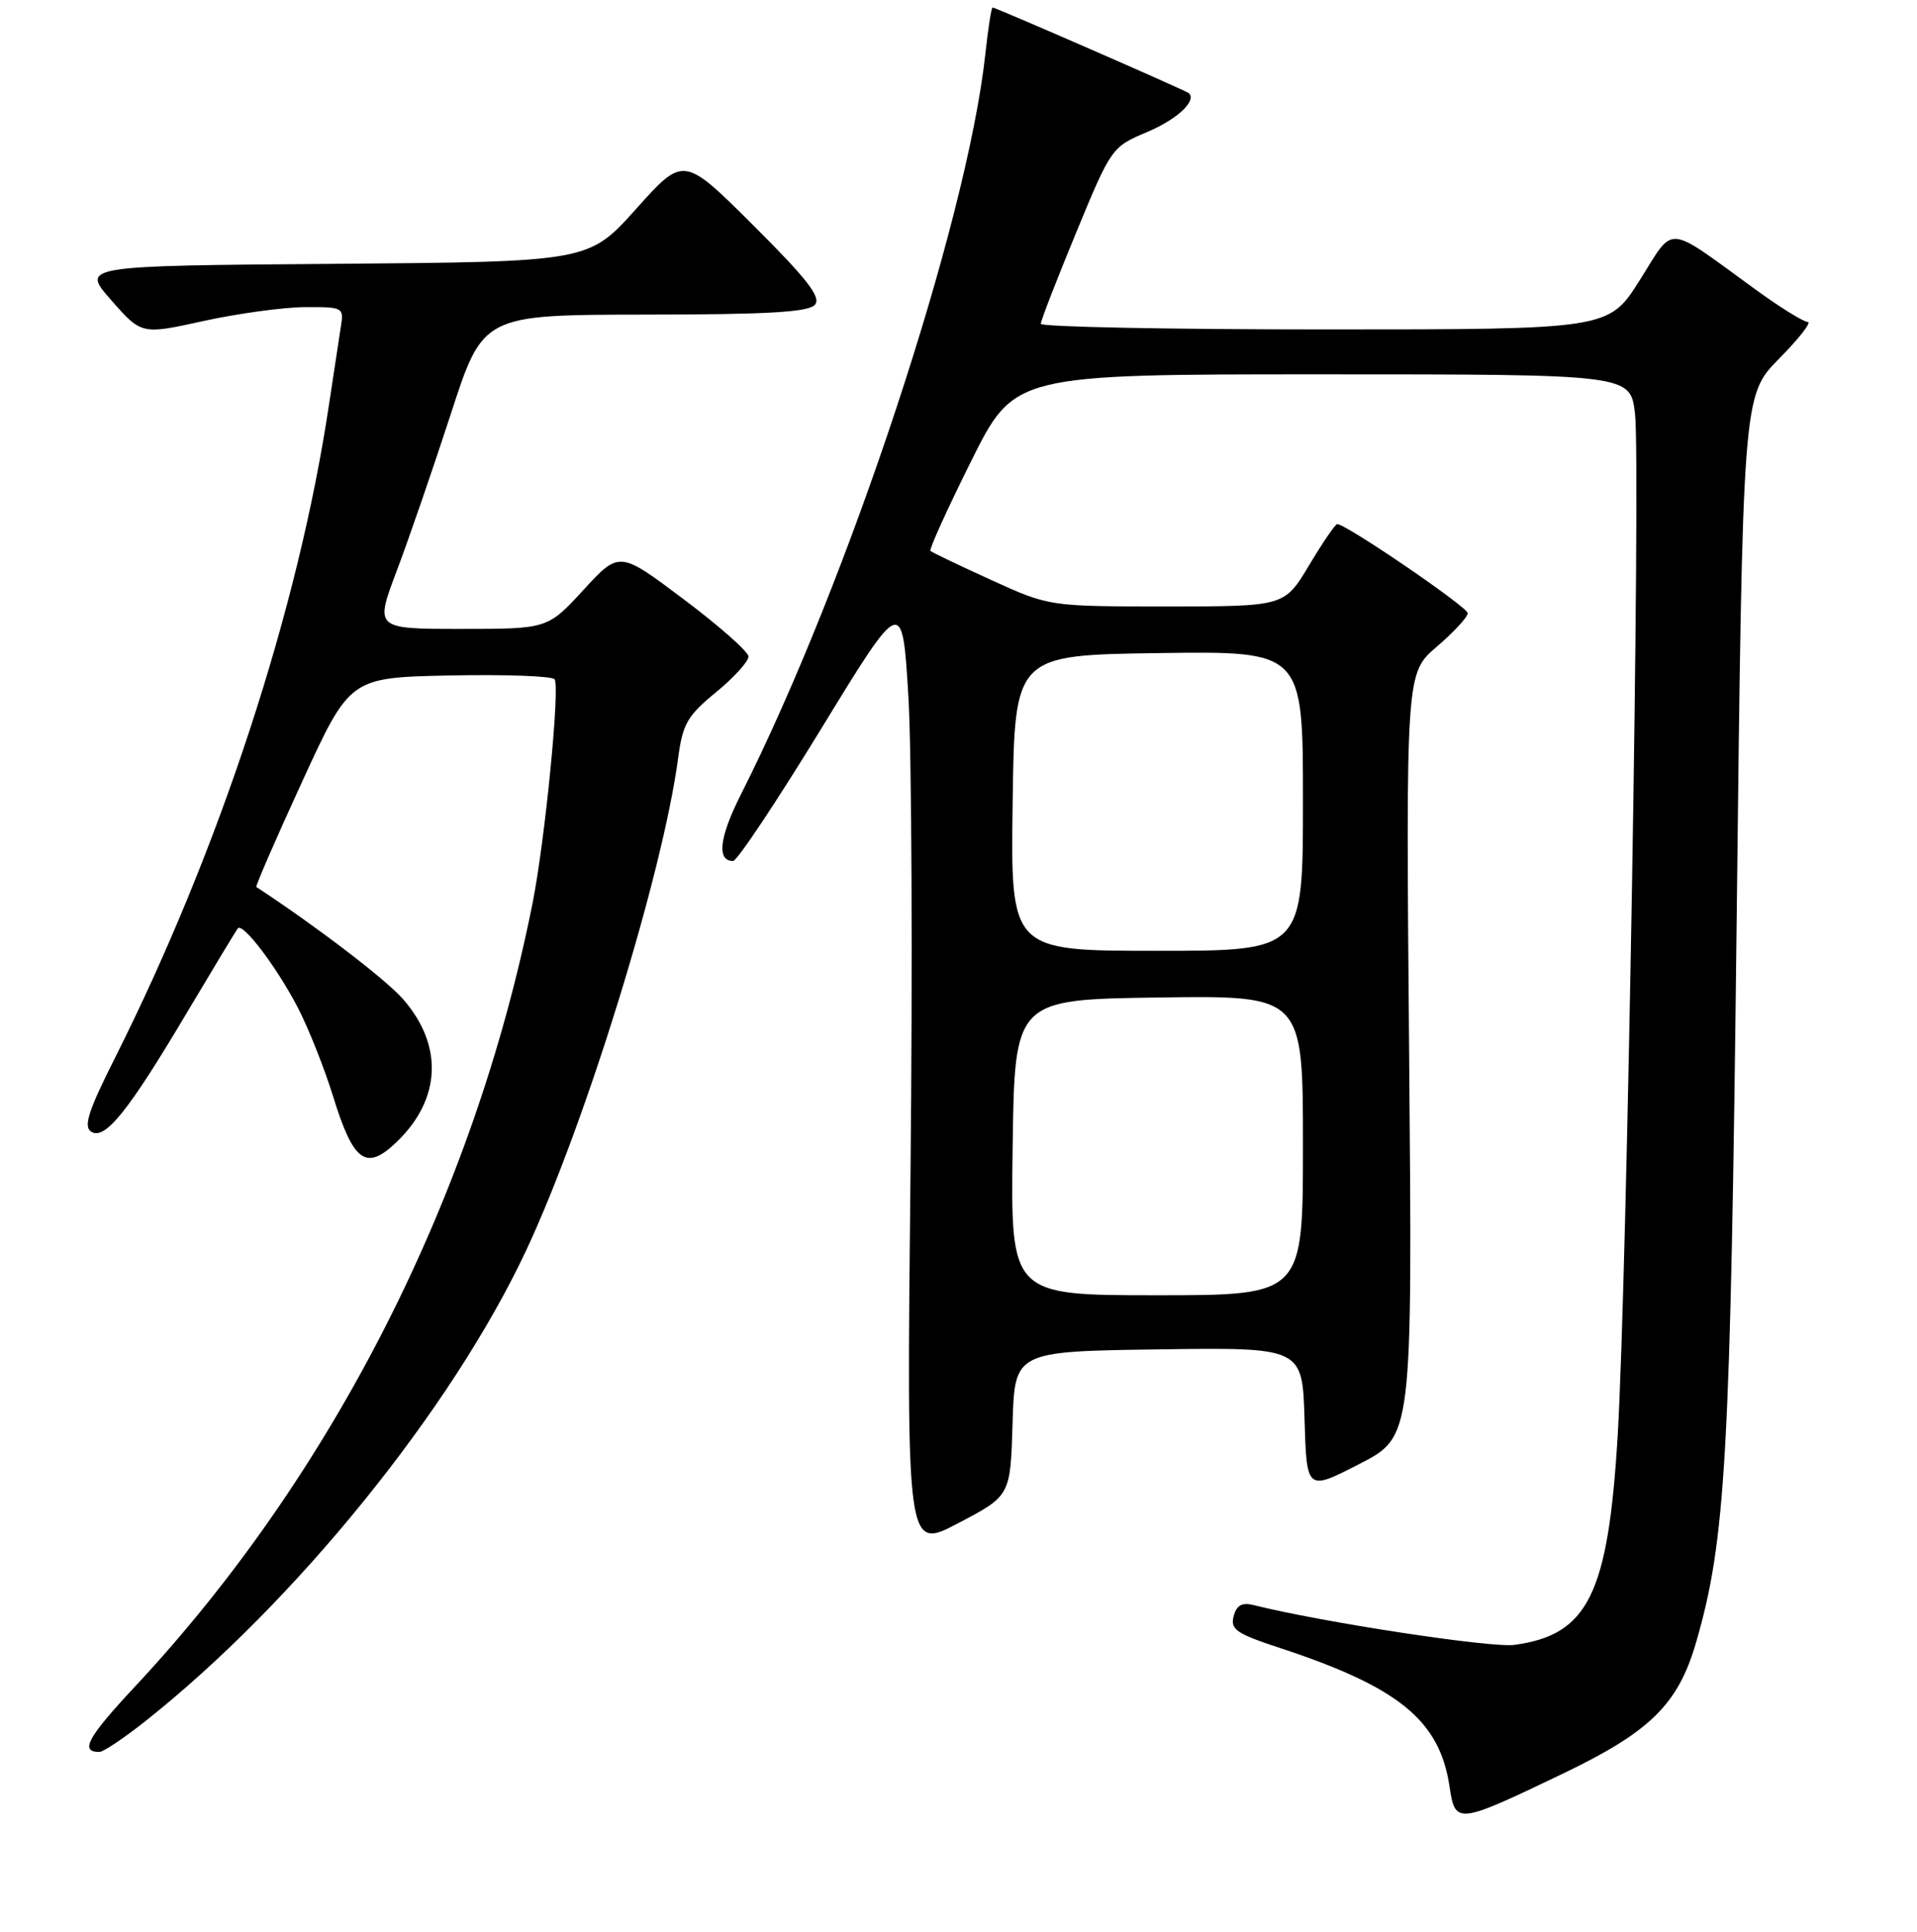 <?xml version="1.0" encoding="UTF-8" standalone="no"?>
<!DOCTYPE svg PUBLIC "-//W3C//DTD SVG 1.1//EN" "http://www.w3.org/Graphics/SVG/1.1/DTD/svg11.dtd" >
<svg xmlns="http://www.w3.org/2000/svg" xmlns:xlink="http://www.w3.org/1999/xlink" version="1.1" viewBox="0 0 256 258">
 <g >
 <path fill="currentColor"
d=" M 208.60 236.95 C 220.36 231.32 224.08 227.66 226.48 219.43 C 230.48 205.68 231.09 194.73 231.92 122.67 C 232.72 52.85 232.72 52.85 237.57 47.92 C 240.24 45.22 241.97 43.00 241.41 43.00 C 240.86 43.00 237.72 41.06 234.45 38.68 C 222.23 29.81 223.71 29.93 218.97 37.43 C 214.82 44.00 214.82 44.00 176.91 44.00 C 156.06 44.00 139.00 43.66 138.99 43.25 C 138.99 42.84 141.11 37.36 143.71 31.07 C 148.39 19.73 148.47 19.63 153.18 17.64 C 157.18 15.95 159.84 13.48 158.77 12.45 C 158.44 12.12 132.96 1.00 132.55 1.00 C 132.39 1.00 131.95 3.81 131.58 7.25 C 129.13 29.71 113.28 77.70 98.95 106.10 C 96.05 111.84 95.68 115.00 97.90 115.00 C 98.43 115.00 103.73 107.04 109.68 97.31 C 120.50 79.61 120.50 79.61 121.31 93.06 C 121.75 100.45 121.88 129.13 121.59 156.79 C 121.06 207.08 121.06 207.08 127.99 203.43 C 134.93 199.79 134.93 199.79 135.22 190.14 C 135.50 180.50 135.50 180.50 154.71 180.23 C 173.93 179.96 173.93 179.96 174.21 189.56 C 174.50 199.16 174.50 199.16 181.56 195.52 C 188.62 191.89 188.62 191.89 188.18 140.90 C 187.74 89.91 187.74 89.91 191.87 86.38 C 194.14 84.43 196.00 82.42 196.00 81.90 C 196.00 81.08 179.77 70.00 178.57 70.00 C 178.32 70.00 176.63 72.47 174.82 75.50 C 171.53 81.00 171.53 81.00 155.82 81.00 C 140.11 81.00 140.11 81.00 132.35 77.46 C 128.09 75.52 124.44 73.77 124.25 73.58 C 124.05 73.39 126.50 68.00 129.68 61.61 C 135.46 50.00 135.46 50.00 176.59 50.00 C 217.72 50.00 217.72 50.00 218.34 55.24 C 219.12 61.78 217.27 171.07 216.03 191.72 C 214.76 212.94 212.08 218.37 202.23 219.70 C 199.10 220.12 176.58 216.68 167.39 214.38 C 165.85 214.00 165.13 214.40 164.74 215.88 C 164.28 217.63 165.12 218.21 170.86 220.09 C 186.81 225.34 192.24 229.77 193.57 238.60 C 194.33 243.71 194.56 243.68 208.60 236.95 Z  M 19.36 229.93 C 39.39 214.07 60.35 188.17 70.27 167.00 C 78.20 150.08 88.52 116.65 90.56 101.24 C 91.17 96.67 91.79 95.60 95.63 92.45 C 98.03 90.48 99.98 88.33 99.95 87.68 C 99.92 87.03 96.03 83.59 91.30 80.04 C 82.71 73.58 82.71 73.58 77.92 78.79 C 73.13 84.00 73.13 84.00 61.59 84.00 C 50.05 84.00 50.05 84.00 52.98 76.25 C 54.59 71.99 57.84 62.55 60.21 55.27 C 64.50 42.05 64.50 42.05 86.13 42.02 C 102.69 42.01 108.01 41.69 108.84 40.69 C 109.67 39.69 107.78 37.25 100.60 30.10 C 91.29 20.82 91.29 20.82 84.95 27.90 C 78.62 34.97 78.62 34.97 44.71 35.24 C 10.81 35.50 10.81 35.50 14.86 40.10 C 18.90 44.70 18.90 44.70 27.20 42.87 C 31.77 41.87 37.85 41.04 40.72 41.02 C 45.87 41.00 45.94 41.04 45.50 43.75 C 45.26 45.26 44.56 49.88 43.94 54.00 C 39.88 81.27 29.34 113.45 15.34 141.33 C 11.80 148.36 11.12 150.47 12.17 151.15 C 14.00 152.34 17.11 148.48 24.92 135.32 C 28.46 129.37 31.53 124.28 31.76 124.00 C 32.43 123.20 36.89 129.08 39.73 134.50 C 41.16 137.25 43.30 142.62 44.48 146.43 C 47.19 155.22 48.88 156.45 52.94 152.56 C 58.92 146.83 59.24 139.62 53.79 133.41 C 51.50 130.80 42.06 123.59 34.23 118.47 C 34.09 118.38 36.84 112.04 40.35 104.40 C 46.73 90.50 46.73 90.50 60.04 90.22 C 67.35 90.07 73.66 90.29 74.05 90.72 C 74.82 91.56 72.79 112.25 71.11 120.68 C 63.31 159.78 44.42 197.00 18.06 225.23 C 11.68 232.06 10.62 234.00 13.27 234.00 C 13.79 234.00 16.53 232.17 19.36 229.93 Z  M 135.23 153.25 C 135.50 133.50 135.50 133.50 154.75 133.23 C 174.00 132.96 174.00 132.96 174.00 152.98 C 174.00 173.00 174.00 173.00 154.48 173.00 C 134.96 173.00 134.96 173.00 135.23 153.25 Z  M 135.23 107.25 C 135.50 87.50 135.50 87.50 154.75 87.23 C 174.00 86.96 174.00 86.96 174.00 106.98 C 174.00 127.00 174.00 127.00 154.48 127.00 C 134.96 127.00 134.96 127.00 135.23 107.25 Z "/>
</g>
</svg>